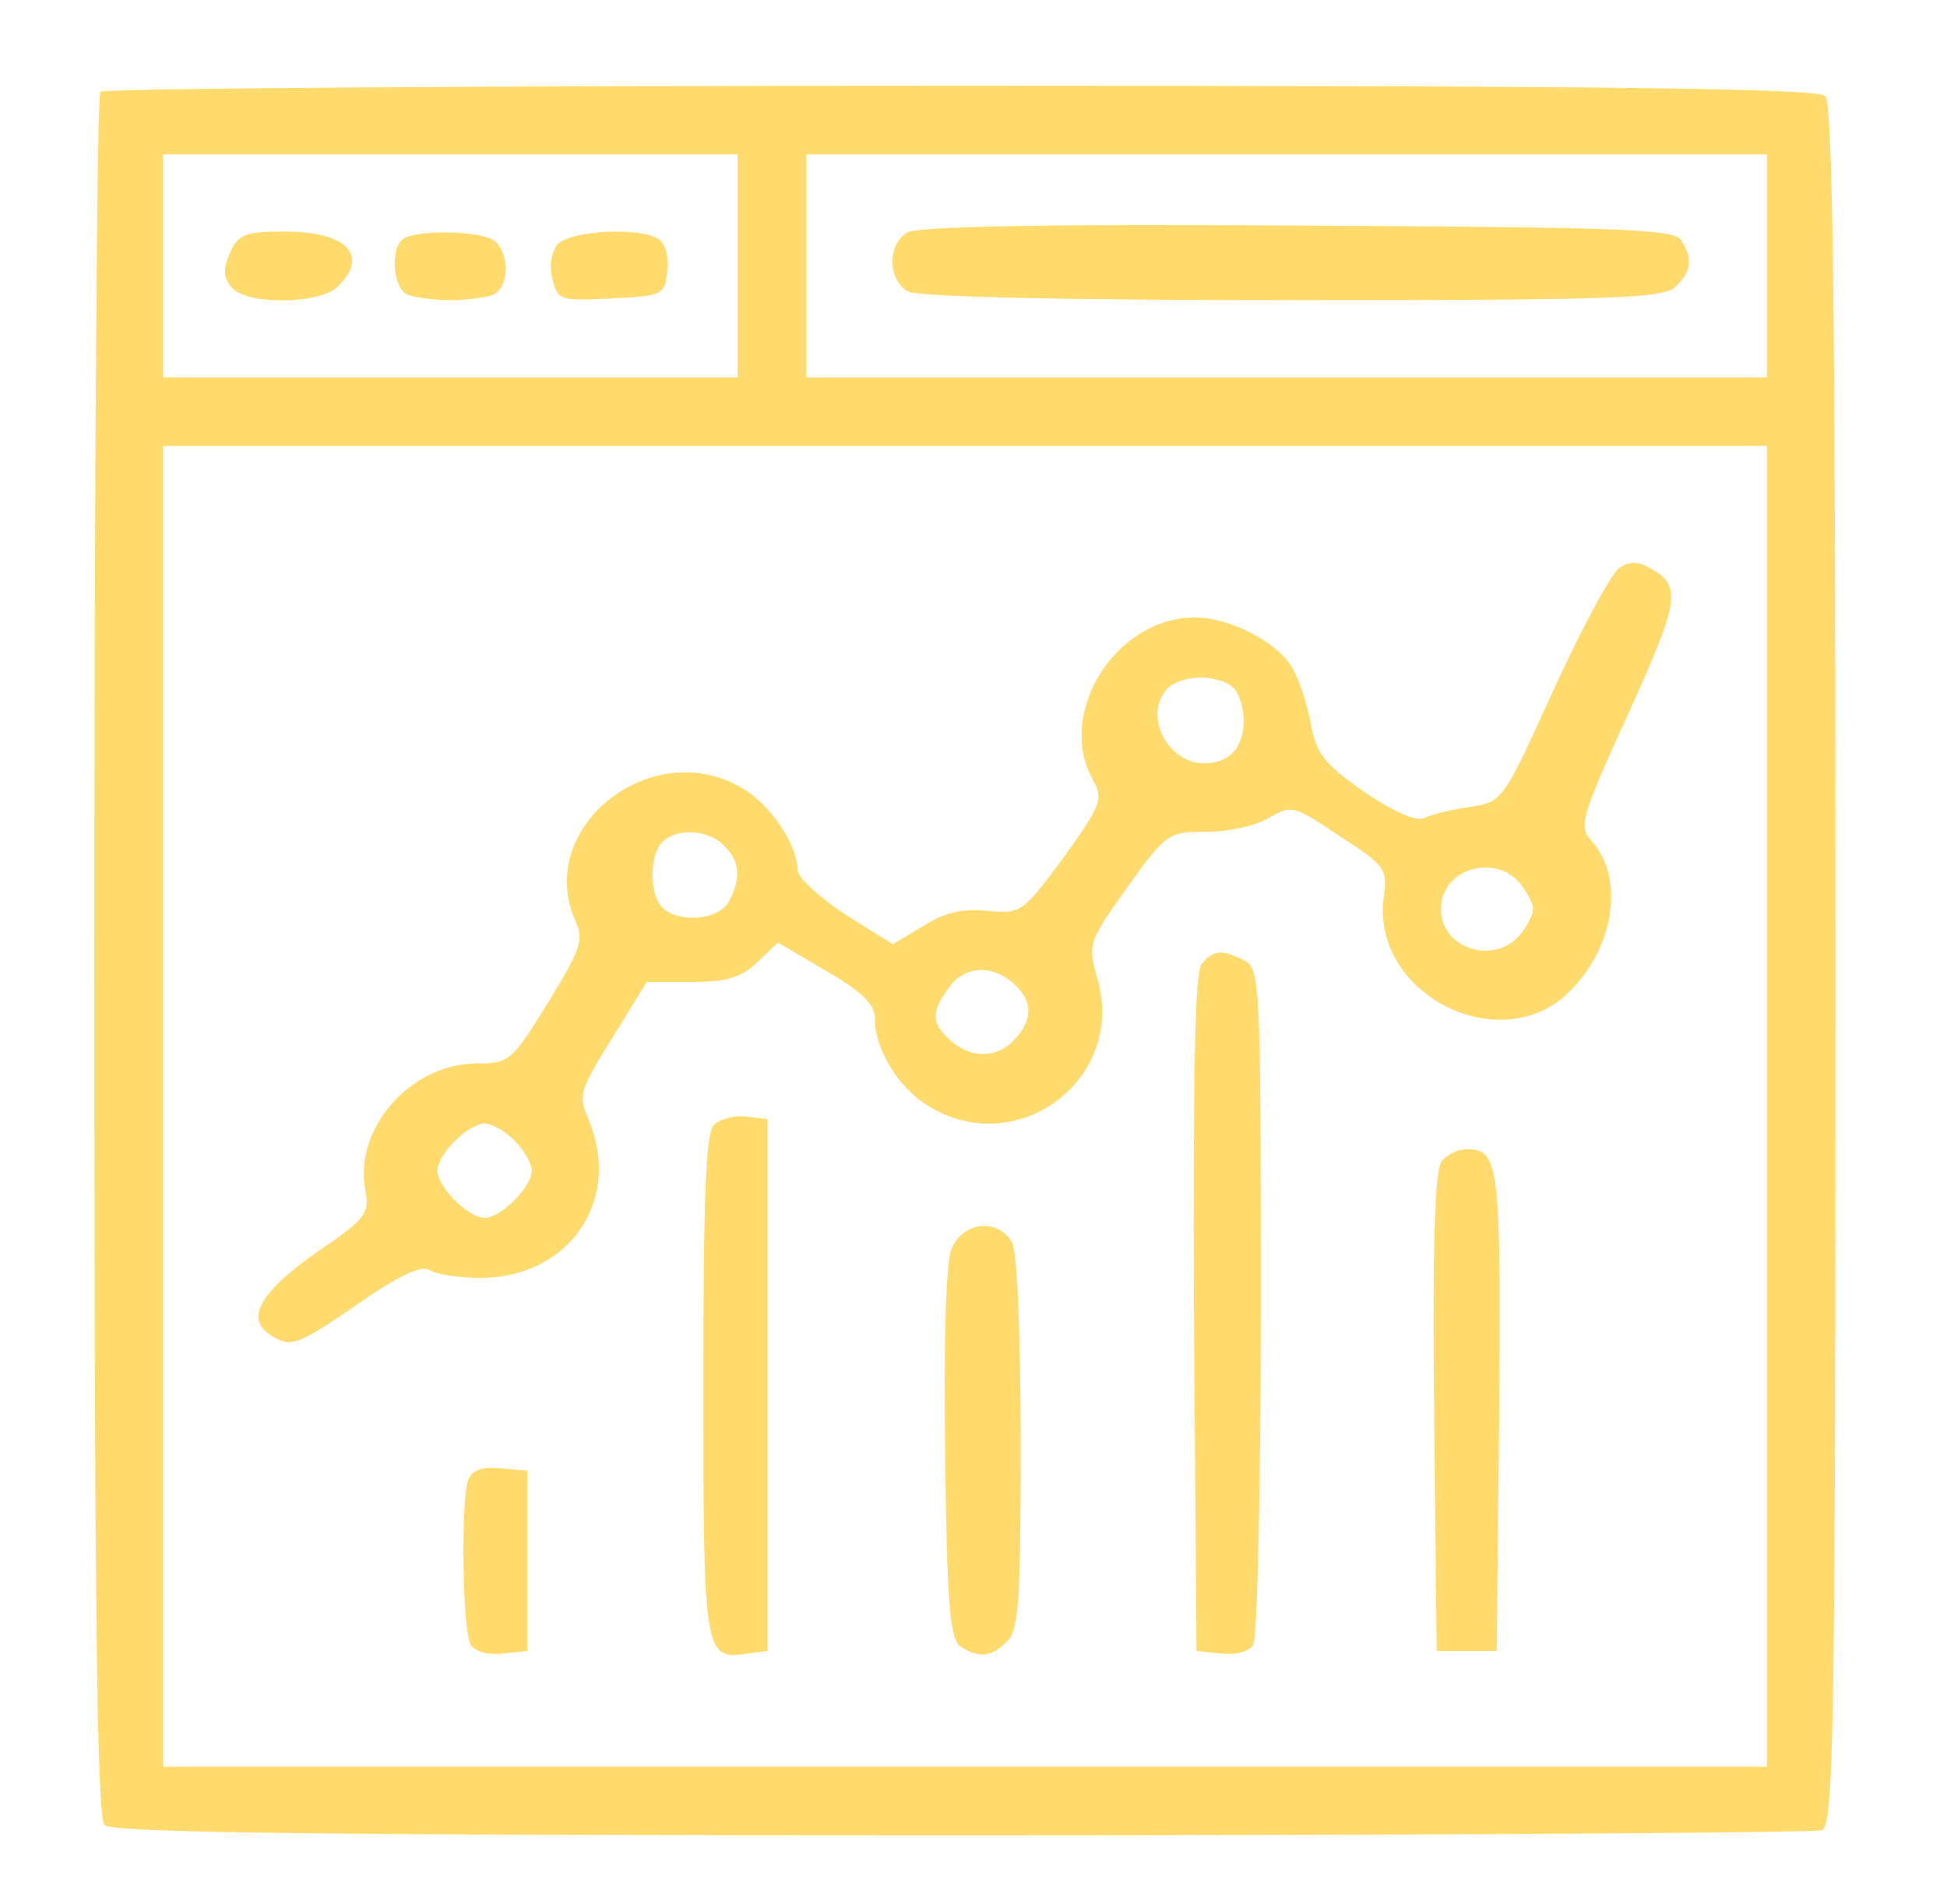 <?xml version="1.0" standalone="no"?>
<!DOCTYPE svg PUBLIC "-//W3C//DTD SVG 20010904//EN"
 "http://www.w3.org/TR/2001/REC-SVG-20010904/DTD/svg10.dtd">
<svg version="1.0" xmlns="http://www.w3.org/2000/svg"
 width="227pt" height="222pt" viewBox="0 0 227 222"
 preserveAspectRatio="xMidYMid meet">

<g transform="translate(0,222) scale(0.1,-0.1)"
fill="#FFDB6E" stroke="none">
<path d="M117 2113 c-4 -3 -7 -457 -7 -1008 0 -765 3 -1004 12 -1013 9 -9 245
-12 999 -12 543 0 994 3 1003 6 14 6 16 104 16 1008 0 766 -3 1005 -12 1014
-9 9 -247 12 -1008 12 -548 0 -1000 -3 -1003 -7z m743 -203 l0 -130 -335 0
-335 0 0 130 0 130 335 0 335 0 0 -130z m1200 0 l0 -130 -560 0 -560 0 0 130
0 130 560 0 560 0 0 -130z m0 -980 l0 -770 -935 0 -935 0 0 770 0 770 935 0
935 0 0 -770z"/>
<path d="M268 1925 c-8 -19 -8 -28 2 -40 17 -21 103 -20 124 1 37 36 10 64
-61 64 -47 0 -55 -3 -65 -25z"/>
<path d="M473 1943 c-19 -7 -16 -60 3 -67 9 -3 31 -6 49 -6 18 0 40 3 49 6 19
7 21 45 4 62 -12 12 -81 15 -105 5z"/>
<path d="M650 1935 c-7 -9 -10 -25 -6 -40 6 -25 9 -26 69 -23 60 3 62 4 65 32
2 16 -2 32 -10 37 -22 15 -104 10 -118 -6z"/>
<path d="M1058 1949 c-24 -14 -23 -56 1 -69 13 -6 172 -10 450 -10 377 0 431
2 445 16 18 18 20 32 6 54 -8 13 -71 15 -447 17 -289 2 -444 -1 -455 -8z"/>
<path d="M1887 1557 c-9 -7 -43 -70 -76 -142 -59 -130 -59 -130 -98 -136 -21
-3 -45 -9 -53 -13 -10 -4 -36 8 -70 31 -47 33 -55 44 -62 80 -4 23 -14 53 -23
67 -19 29 -72 56 -112 56 -92 0 -162 -111 -119 -189 13 -23 10 -29 -34 -91
-48 -64 -49 -66 -89 -62 -29 3 -50 -2 -75 -18 l-35 -21 -56 35 c-30 20 -55 43
-55 51 0 29 -31 76 -63 95 -106 65 -245 -45 -196 -154 10 -22 6 -33 -32 -95
-42 -68 -45 -71 -83 -71 -77 0 -144 -76 -130 -148 5 -27 1 -33 -58 -73 -69
-49 -84 -80 -47 -99 19 -11 30 -6 94 38 50 35 76 47 86 41 8 -5 34 -9 59 -9
104 0 166 91 126 185 -12 28 -10 34 28 95 l40 65 52 0 c41 0 58 5 77 23 l24
23 56 -33 c43 -25 57 -39 57 -56 0 -36 28 -81 63 -102 103 -63 229 31 197 147
-12 42 -12 43 34 108 46 64 48 65 92 65 25 0 58 7 73 16 27 16 29 15 83 -21
54 -35 56 -38 51 -73 -13 -110 133 -186 214 -111 55 52 68 134 29 178 -16 17
-13 27 42 148 61 134 64 151 23 172 -13 7 -23 6 -34 -2z m-449 -139 c7 -7 12
-24 12 -38 0 -32 -17 -50 -46 -50 -44 0 -72 58 -42 88 7 7 24 12 38 12 14 0
31 -5 38 -12z m-594 -184 c19 -18 20 -38 6 -65 -12 -22 -59 -26 -78 -7 -15 15
-15 61 0 76 17 17 54 15 72 -4z m932 -49 c15 -23 15 -27 0 -50 -28 -42 -96
-24 -96 25 0 49 68 67 96 25z m-594 -112 c22 -20 23 -41 1 -65 -20 -22 -51
-23 -75 -1 -22 20 -23 32 -2 61 18 26 50 28 76 5z m-582 -183 c11 -11 20 -27
20 -35 0 -19 -36 -55 -55 -55 -19 0 -55 36 -55 55 0 19 36 55 55 55 8 0 24 -9
35 -20z"/>
<path d="M1401 1096 c-8 -9 -10 -125 -9 -407 l3 -394 29 -3 c16 -2 32 2 37 10
5 7 9 187 9 400 0 373 -1 388 -19 398 -26 13 -36 13 -50 -4z"/>
<path d="M832 908 c-9 -9 -12 -85 -12 -304 0 -314 1 -320 52 -312 l23 3 0 310
0 310 -25 3 c-14 2 -31 -3 -38 -10z"/>
<path d="M1681 866 c-8 -9 -11 -95 -9 -292 l3 -279 35 0 35 0 3 279 c2 288 0
306 -38 306 -10 0 -23 -6 -29 -14z"/>
<path d="M1109 763 c-6 -17 -9 -111 -7 -240 2 -177 6 -215 18 -223 22 -14 36
-12 54 6 14 13 16 48 16 230 0 129 -4 223 -10 235 -16 29 -58 25 -71 -8z"/>
<path d="M546 495 c-9 -24 -7 -178 3 -193 5 -8 21 -12 37 -10 l29 3 0 105 0
105 -31 3 c-22 2 -33 -2 -38 -13z"/>
</g>
</svg>
